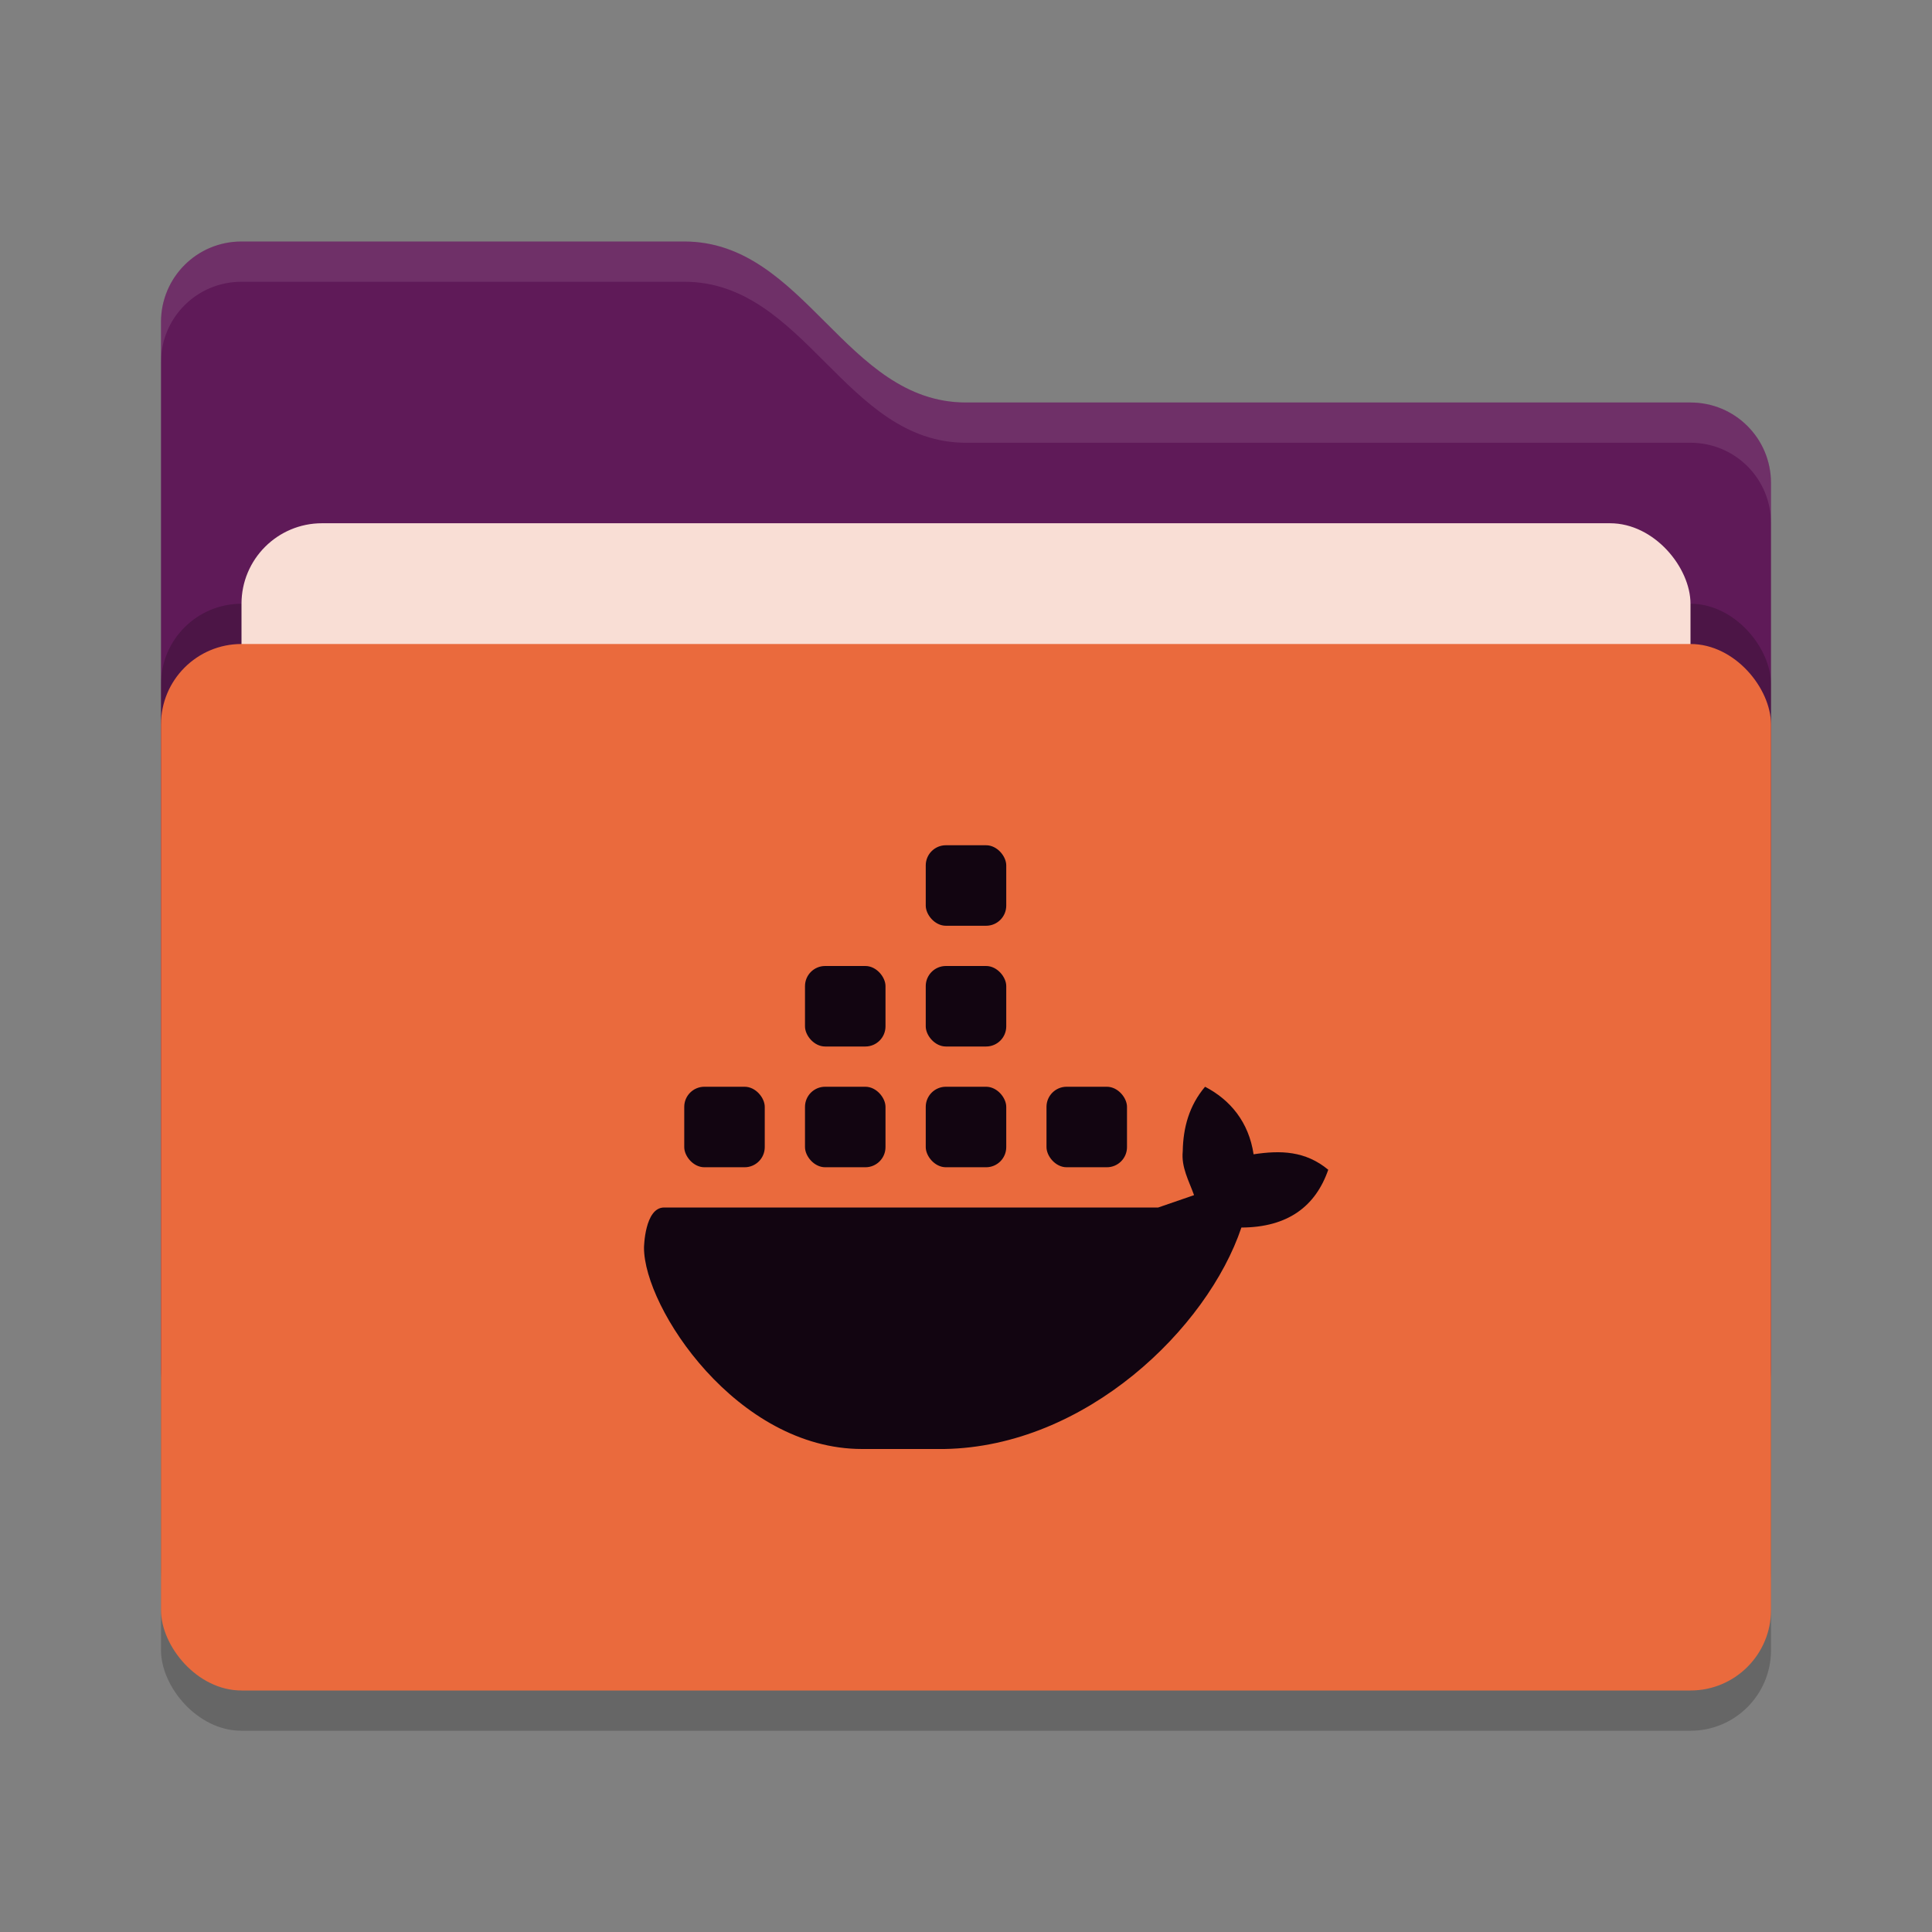 <svg xmlns="http://www.w3.org/2000/svg" width="48" height="48" version="1">
 <rect width="100%" height="100%" fill="#808080" stroke="none"/>
 <rect style="opacity:0.2" width="40" height="26" x="4" y="17" rx="2" ry="2"/>
 <path style="fill:#5f1a58" d="M 4,34 C 4,35.108 4.892,36 6,36 H 42 C 43.108,36 44,35.108 44,34 V 12 C 44,10.892 43.108,10 42,10 H 24 C 21,10 20,6 17,6 H 6 C 4.892,6 4,6.892 4,8"/>
 <rect style="opacity:0.2" width="40" height="26" x="4" y="15" rx="2" ry="2"/>
 <rect style="fill:#f9ded5" width="36" height="16" x="6" y="13" rx="2" ry="2"/>
 <rect style="fill:#ea6a3d" width="40" height="26" x="4" y="16" rx="2" ry="2"/>
 <path style="opacity:0.1;fill:#ffffff" d="M 6,6 C 4.892,6 4,6.892 4,8 V 9 C 4,7.892 4.892,7 6,7 H 17 C 20,7 21,11 24,11 H 42 C 43.108,11 44,11.892 44,13 V 12 C 44,10.892 43.108,10 42,10 H 24 C 21,10 20,6 17,6 Z"/>
 <g>
  <path style="fill:#120511" class="ColorScheme-Text" d="M 29.939,27 C 29.545,27.467 29.395,28.014 29.385,28.604 29.345,29 29.538,29.337 29.666,29.693 L 28.775,30 H 16.5 C 16.014,30 16,31 16,31 16,32.496 18.305,36 21.418,36 H 23.463 C 26.98,35.94 30,33 30.842,30.498 32,30.493 32.685,29.969 33,29.062 32.431,28.592 31.82,28.576 31.145,28.678 31.025,27.876 30.565,27.325 29.939,27 Z"/>
  <rect style="fill:#120511" class="ColorScheme-Text" width="2" height="2" x="23" y="27" rx=".5" ry=".5"/>
  <rect style="fill:#120511" class="ColorScheme-Text" width="2" height="2" x="20" y="27" rx=".5" ry=".5"/>
  <rect style="fill:#120511" class="ColorScheme-Text" width="2" height="2" x="17" y="27" rx=".5" ry=".5"/>
  <rect style="fill:#120511" class="ColorScheme-Text" width="2" height="2" x="20" y="24" rx=".5" ry=".5"/>
  <rect style="fill:#120511" class="ColorScheme-Text" width="2" height="2" x="23" y="24" rx=".5" ry=".5"/>
  <rect style="fill:#120511" class="ColorScheme-Text" width="2" height="2" x="23" y="21" rx=".5" ry=".5"/>
  <rect style="fill:#120511" class="ColorScheme-Text" width="2" height="2" x="26" y="27" rx=".5" ry=".5"/>
 </g>
</svg>
